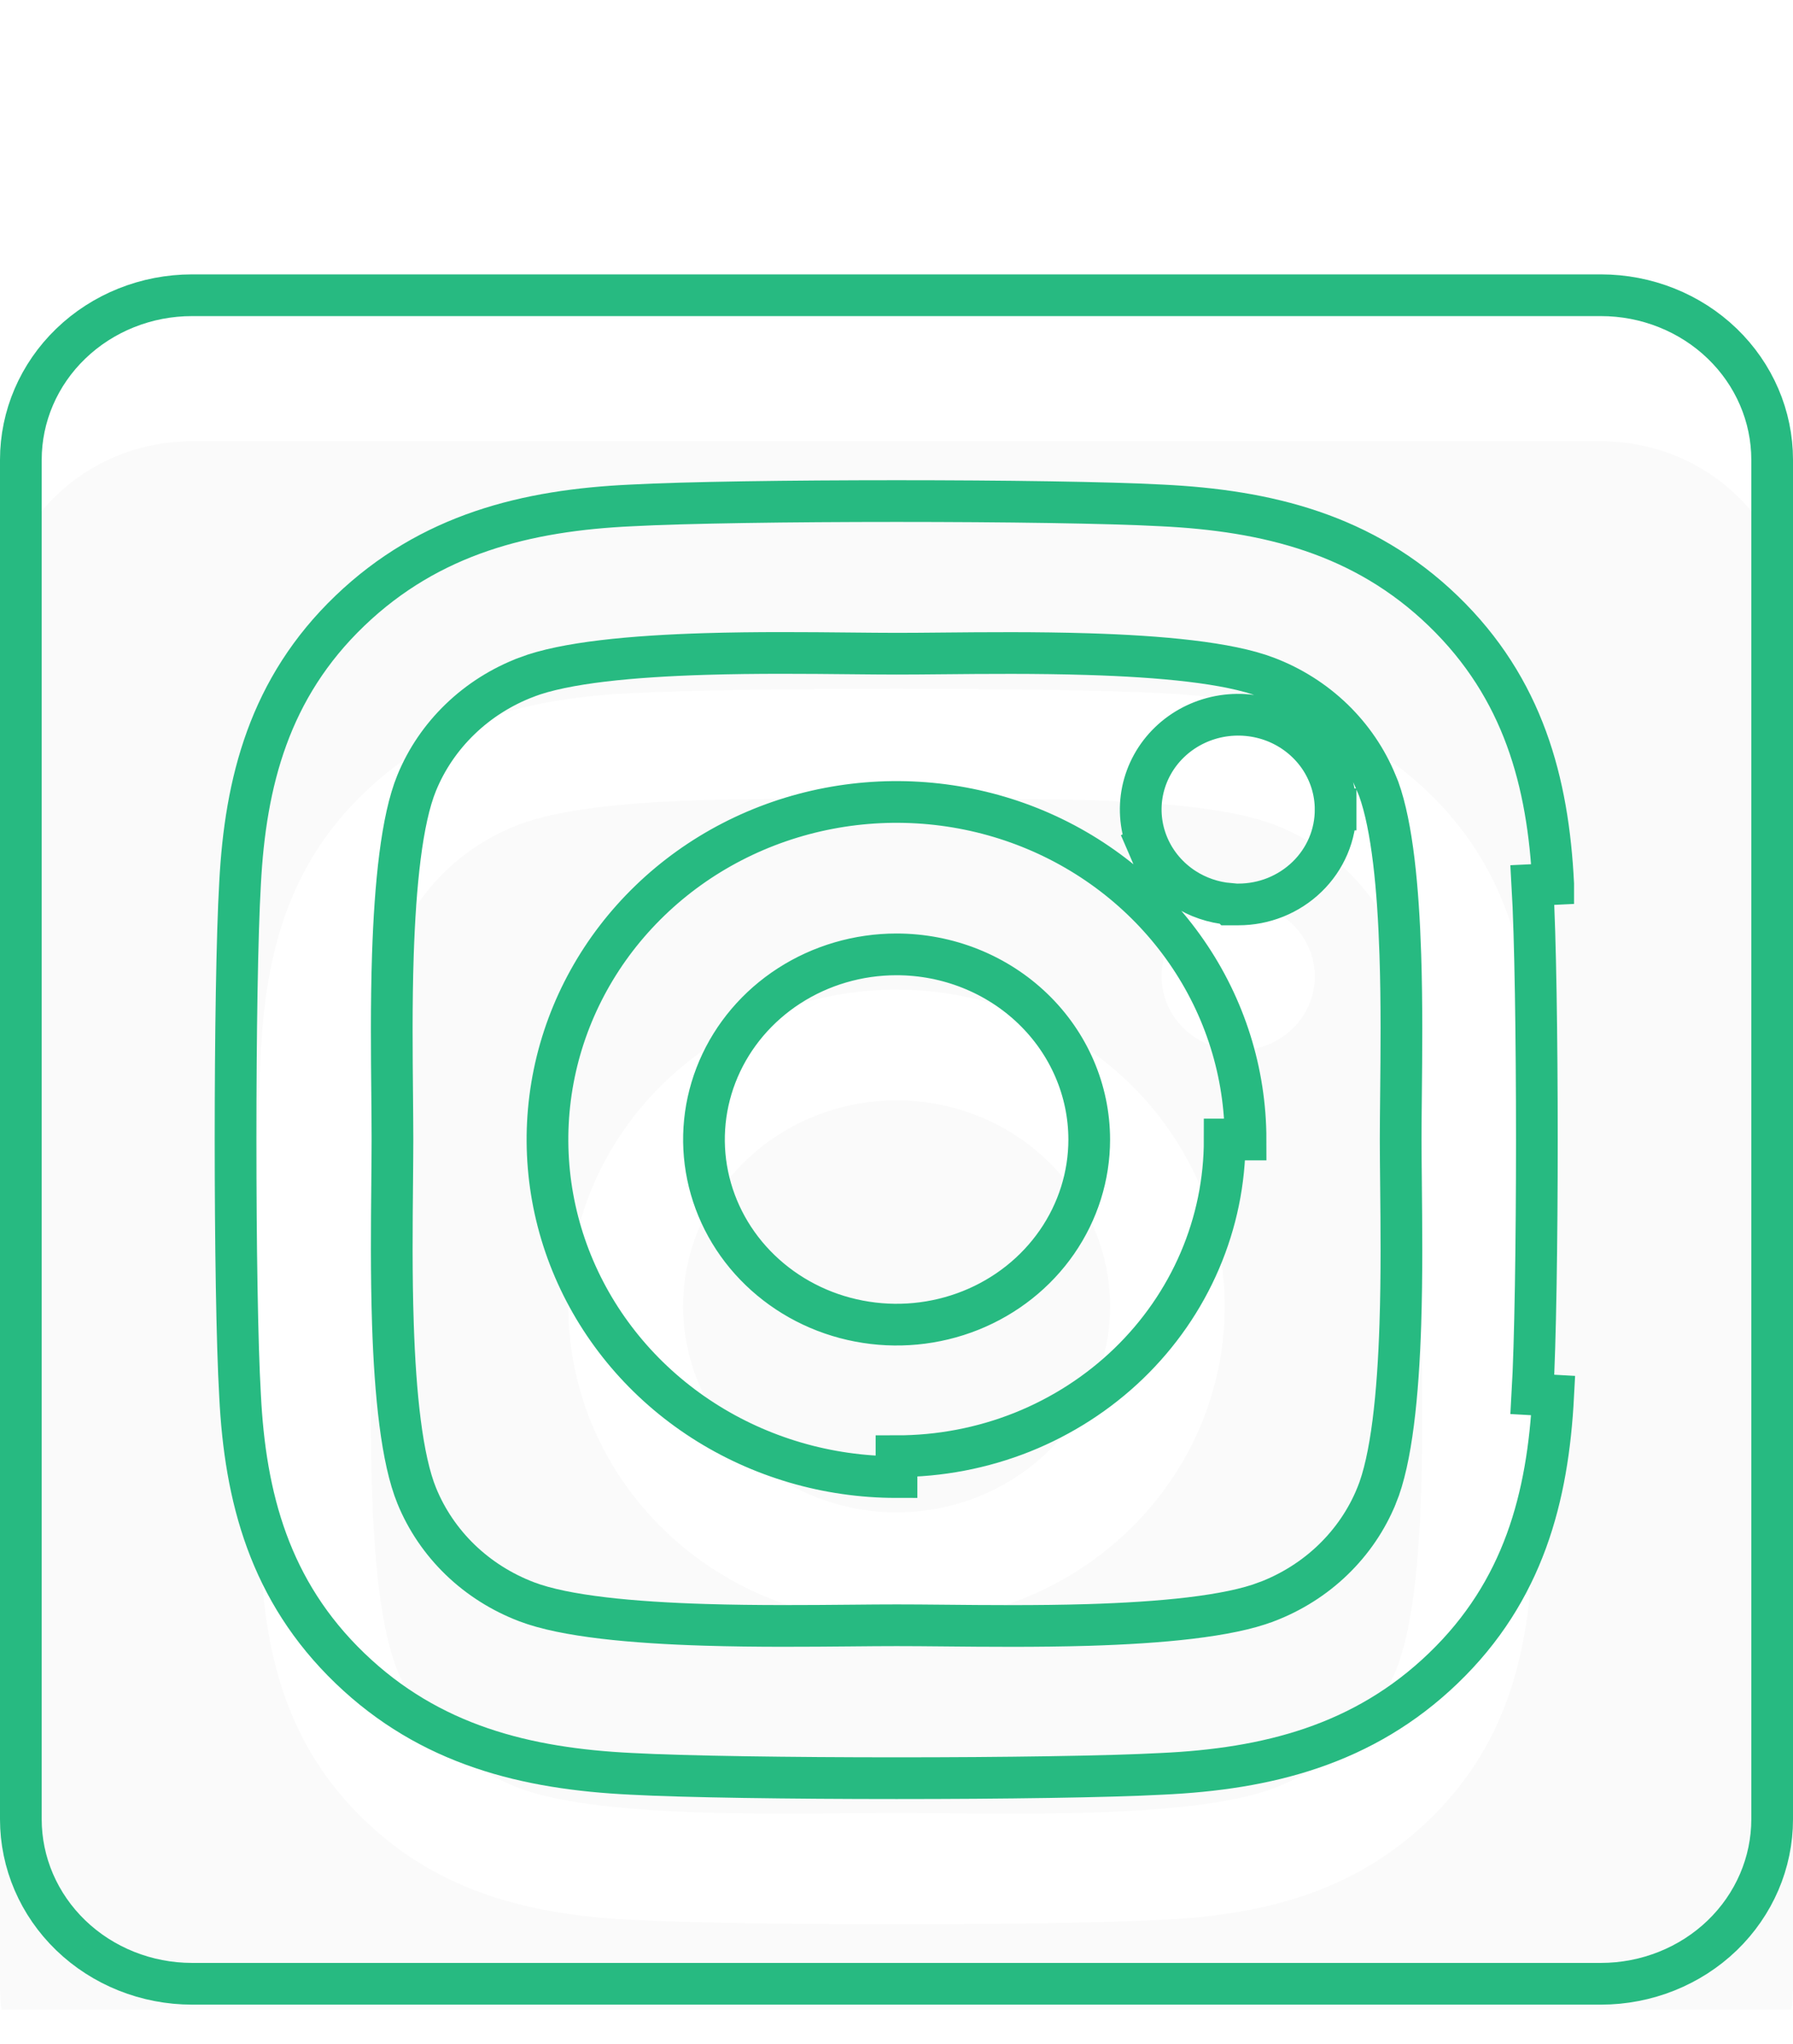 <svg width="43" height="49" viewBox="0 0 43 49" fill="none" xmlns="http://www.w3.org/2000/svg">
<g clip-path="url(#clip0)">
<g filter="url(#filter0_i)">
<path d="M21.5 22.38C20.488 22.38 19.498 22.67 18.656 23.213C17.815 23.756 17.159 24.527 16.771 25.43C16.384 26.332 16.283 27.325 16.481 28.283C16.679 29.241 17.166 30.121 17.883 30.811C18.599 31.502 19.511 31.972 20.504 32.163C21.497 32.353 22.526 32.255 23.462 31.881C24.397 31.507 25.197 30.874 25.759 30.062C26.322 29.25 26.622 28.295 26.622 27.318C26.621 26.009 26.081 24.753 25.12 23.826C24.16 22.9 22.858 22.38 21.5 22.38ZM33.47 18.583C33.209 17.946 32.816 17.367 32.314 16.883C31.812 16.399 31.212 16.019 30.551 15.768C28.536 15 23.736 15.172 21.5 15.172C19.264 15.172 14.469 14.993 12.448 15.768C11.787 16.019 11.188 16.399 10.685 16.883C10.183 17.367 9.79 17.946 9.529 18.583C8.734 20.528 8.912 25.162 8.912 27.317C8.912 29.473 8.734 34.102 9.533 36.053C9.794 36.69 10.187 37.269 10.689 37.753C11.191 38.237 11.791 38.617 12.452 38.868C14.467 39.636 19.267 39.464 21.504 39.464C23.741 39.464 28.534 39.642 30.555 38.868C31.216 38.617 31.816 38.237 32.318 37.753C32.82 37.269 33.213 36.69 33.474 36.053C34.275 34.108 34.091 29.474 34.091 27.318C34.091 25.163 34.275 20.535 33.474 18.584L33.47 18.583ZM21.5 34.911C19.943 34.911 18.422 34.466 17.127 33.631C15.833 32.797 14.824 31.611 14.229 30.224C13.633 28.837 13.477 27.31 13.781 25.837C14.084 24.364 14.834 23.011 15.935 21.95C17.035 20.888 18.438 20.165 19.965 19.872C21.491 19.579 23.074 19.729 24.512 20.304C25.95 20.878 27.179 21.852 28.044 23.1C28.909 24.349 29.371 25.817 29.371 27.318C29.372 28.316 29.169 29.304 28.774 30.225C28.379 31.147 27.799 31.985 27.068 32.69C26.337 33.395 25.469 33.954 24.514 34.336C23.558 34.717 22.534 34.912 21.5 34.911ZM29.695 21.18C29.332 21.18 28.976 21.076 28.674 20.881C28.372 20.687 28.136 20.41 27.997 20.086C27.858 19.762 27.821 19.406 27.892 19.062C27.963 18.718 28.138 18.402 28.395 18.154C28.652 17.907 28.979 17.738 29.335 17.669C29.692 17.601 30.061 17.636 30.397 17.77C30.733 17.904 31.02 18.131 31.221 18.423C31.423 18.714 31.531 19.057 31.531 19.407C31.532 19.64 31.486 19.871 31.394 20.086C31.302 20.302 31.168 20.497 30.997 20.662C30.827 20.827 30.625 20.958 30.402 21.048C30.179 21.137 29.94 21.183 29.699 21.183L29.695 21.18ZM38.393 6.578H4.607C3.385 6.578 2.213 7.046 1.349 7.879C0.485 8.713 0 9.843 0 11.022L0 43.615C0 44.793 0.485 45.924 1.349 46.757C2.213 47.591 3.385 48.059 4.607 48.059H38.393C39.615 48.059 40.787 47.591 41.651 46.757C42.515 45.924 43 44.793 43 43.615V11.022C43 9.843 42.515 8.713 41.651 7.879C40.787 7.046 39.615 6.578 38.393 6.578ZM36.75 33.429C36.626 35.803 36.064 37.905 34.269 39.633C32.473 41.361 30.295 41.914 27.838 42.027C25.303 42.165 17.703 42.165 15.168 42.027C12.708 41.907 10.536 41.365 8.737 39.633C6.939 37.902 6.373 35.798 6.256 33.429C6.113 30.983 6.113 23.651 6.256 21.207C6.38 18.834 6.935 16.731 8.737 15.004C10.54 13.276 12.718 12.729 15.168 12.617C17.703 12.479 25.303 12.479 27.838 12.617C30.298 12.736 32.477 13.279 34.269 15.01C36.061 16.741 36.633 18.845 36.75 21.218C36.893 23.655 36.893 30.981 36.75 33.429Z" fill="#FAFAFA"/>
</g>
<path d="M32.031 19.406C32.031 18.953 31.891 18.512 31.633 18.138C31.373 17.764 31.007 17.475 30.582 17.305C30.157 17.136 29.691 17.092 29.241 17.178C28.791 17.265 28.375 17.478 28.047 17.795C27.719 18.111 27.494 18.517 27.402 18.961C27.311 19.406 27.358 19.866 27.538 20.284L27.997 20.086L27.538 20.284C27.717 20.701 28.019 21.054 28.403 21.302C28.728 21.511 29.099 21.637 29.484 21.67L29.497 21.683L29.699 21.683C30.004 21.683 30.306 21.625 30.588 21.512C30.87 21.398 31.128 21.232 31.345 21.021C31.563 20.811 31.736 20.559 31.854 20.282C31.972 20.005 32.032 19.707 32.031 19.406ZM32.031 19.406C32.031 19.406 32.031 19.405 32.031 19.405L31.531 19.407H32.031C32.031 19.407 32.031 19.406 32.031 19.406ZM33.007 18.773L33.065 18.914C33.389 19.813 33.532 21.296 33.583 22.891C33.622 24.075 33.609 25.265 33.599 26.248C33.595 26.642 33.591 27.004 33.591 27.318C33.591 27.633 33.595 27.994 33.599 28.389C33.609 29.373 33.622 30.563 33.583 31.748C33.529 33.429 33.373 34.986 33.012 35.862L33.011 35.863C32.777 36.435 32.423 36.956 31.97 37.393C31.518 37.83 30.975 38.173 30.377 38.401L30.376 38.401C29.456 38.754 27.835 38.904 26.095 38.957C24.868 38.993 23.635 38.981 22.616 38.971C22.206 38.967 21.83 38.964 21.504 38.964C21.184 38.964 20.816 38.967 20.415 38.971C19.391 38.98 18.147 38.992 16.91 38.954C15.169 38.901 13.548 38.751 12.63 38.401L12.63 38.401C12.031 38.173 11.489 37.83 11.036 37.393C10.584 36.956 10.23 36.435 9.996 35.863L9.996 35.863C9.635 34.983 9.478 33.425 9.423 31.745C9.383 30.55 9.395 29.35 9.405 28.362C9.408 27.977 9.412 27.625 9.412 27.317C9.412 27.009 9.408 26.656 9.405 26.27C9.395 25.282 9.383 24.082 9.422 22.888C9.478 21.207 9.633 19.65 9.992 18.773C10.226 18.2 10.58 17.68 11.033 17.243C11.485 16.806 12.028 16.462 12.626 16.235L12.627 16.234C13.547 15.882 15.168 15.732 16.908 15.679C18.136 15.642 19.369 15.654 20.388 15.664C20.798 15.668 21.174 15.672 21.5 15.672C21.82 15.672 22.188 15.669 22.589 15.665C23.613 15.655 24.856 15.644 26.093 15.682C27.834 15.735 29.455 15.885 30.373 16.235L30.373 16.235C30.972 16.462 31.514 16.806 31.967 17.243C32.419 17.68 32.773 18.2 33.007 18.773ZM18.927 23.633C19.687 23.143 20.583 22.88 21.5 22.88C22.731 22.88 23.908 23.352 24.773 24.186C25.638 25.02 26.121 26.147 26.122 27.319C26.122 28.192 25.853 29.048 25.348 29.777C24.843 30.507 24.122 31.079 23.276 31.417C22.43 31.755 21.498 31.844 20.598 31.671C19.698 31.499 18.875 31.073 18.23 30.451C17.585 29.83 17.148 29.039 16.971 28.182C16.794 27.325 16.884 26.436 17.231 25.627C17.578 24.818 18.167 24.123 18.927 23.633ZM16.857 34.052C18.232 34.938 19.848 35.411 21.5 35.411L21.5 34.911C22.534 34.912 23.558 34.717 24.514 34.336C25.469 33.954 26.337 33.395 27.068 32.69C27.799 31.985 28.379 31.147 28.774 30.225C29.169 29.304 29.372 28.316 29.371 27.318H29.871C29.871 27.318 29.871 27.318 29.871 27.318C29.87 25.713 29.377 24.146 28.455 22.816C27.533 21.485 26.225 20.45 24.698 19.839C23.17 19.229 21.491 19.07 19.87 19.381C18.25 19.692 16.759 20.459 15.588 21.59C14.416 22.72 13.615 24.163 13.291 25.736C12.967 27.31 13.133 28.94 13.769 30.421C14.405 31.902 15.48 33.165 16.857 34.052ZM4.607 7.078H38.393C39.488 7.078 40.535 7.497 41.304 8.239C42.072 8.98 42.5 9.982 42.5 11.022V43.615C42.5 44.655 42.072 45.656 41.304 46.398C40.535 47.139 39.488 47.559 38.393 47.559H4.607C3.512 47.559 2.466 47.139 1.697 46.398C0.928 45.656 0.5 44.655 0.5 43.615V11.022C0.5 9.982 0.928 8.98 1.697 8.239C2.466 7.497 3.512 7.078 4.607 7.078ZM34.615 39.993C36.538 38.144 37.122 35.896 37.249 33.457L36.75 33.429C36.893 30.981 36.893 23.655 36.75 21.218L37.249 21.194C37.249 21.193 37.249 21.192 37.249 21.192C37.128 18.75 36.533 16.503 34.616 14.65C32.701 12.8 30.381 12.24 27.863 12.117C25.31 11.978 17.698 11.978 15.143 12.117C12.633 12.233 10.316 12.798 8.391 14.643C6.461 16.493 5.884 18.742 5.757 21.18C5.613 23.643 5.613 30.989 5.757 33.456C5.878 35.892 6.465 38.14 8.391 39.993C10.312 41.843 12.624 42.404 15.143 42.526C17.697 42.665 25.308 42.665 27.863 42.526C30.381 42.41 32.697 41.839 34.615 39.993Z" stroke="#27BA81"/>
</g>
<defs>
<filter id="filter0_i" x="0" y="6.578" width="43" height="45.481" filterUnits="userSpaceOnUse" color-interpolation-filters="sRGB">
<feFlood flood-opacity="0" result="BackgroundImageFix"/>
<feBlend mode="normal" in="SourceGraphic" in2="BackgroundImageFix" result="shape"/>
<feColorMatrix in="SourceAlpha" type="matrix" values="0 0 0 0 0 0 0 0 0 0 0 0 0 0 0 0 0 0 127 0" result="hardAlpha"/>
<feOffset dy="4"/>
<feGaussianBlur stdDeviation="2"/>
<feComposite in2="hardAlpha" operator="arithmetic" k2="-1" k3="1"/>
<feColorMatrix type="matrix" values="0 0 0 0 0 0 0 0 0 0 0 0 0 0 0 0 0 0 0.25 0"/>
<feBlend mode="normal" in2="shape" result="effect1_innerShadow"/>
</filter>
<clipPath id="clip0">
<rect width="43" height="47.407" fill="white" transform="translate(0 0.77)"/>
</clipPath>
</defs>
</svg>
